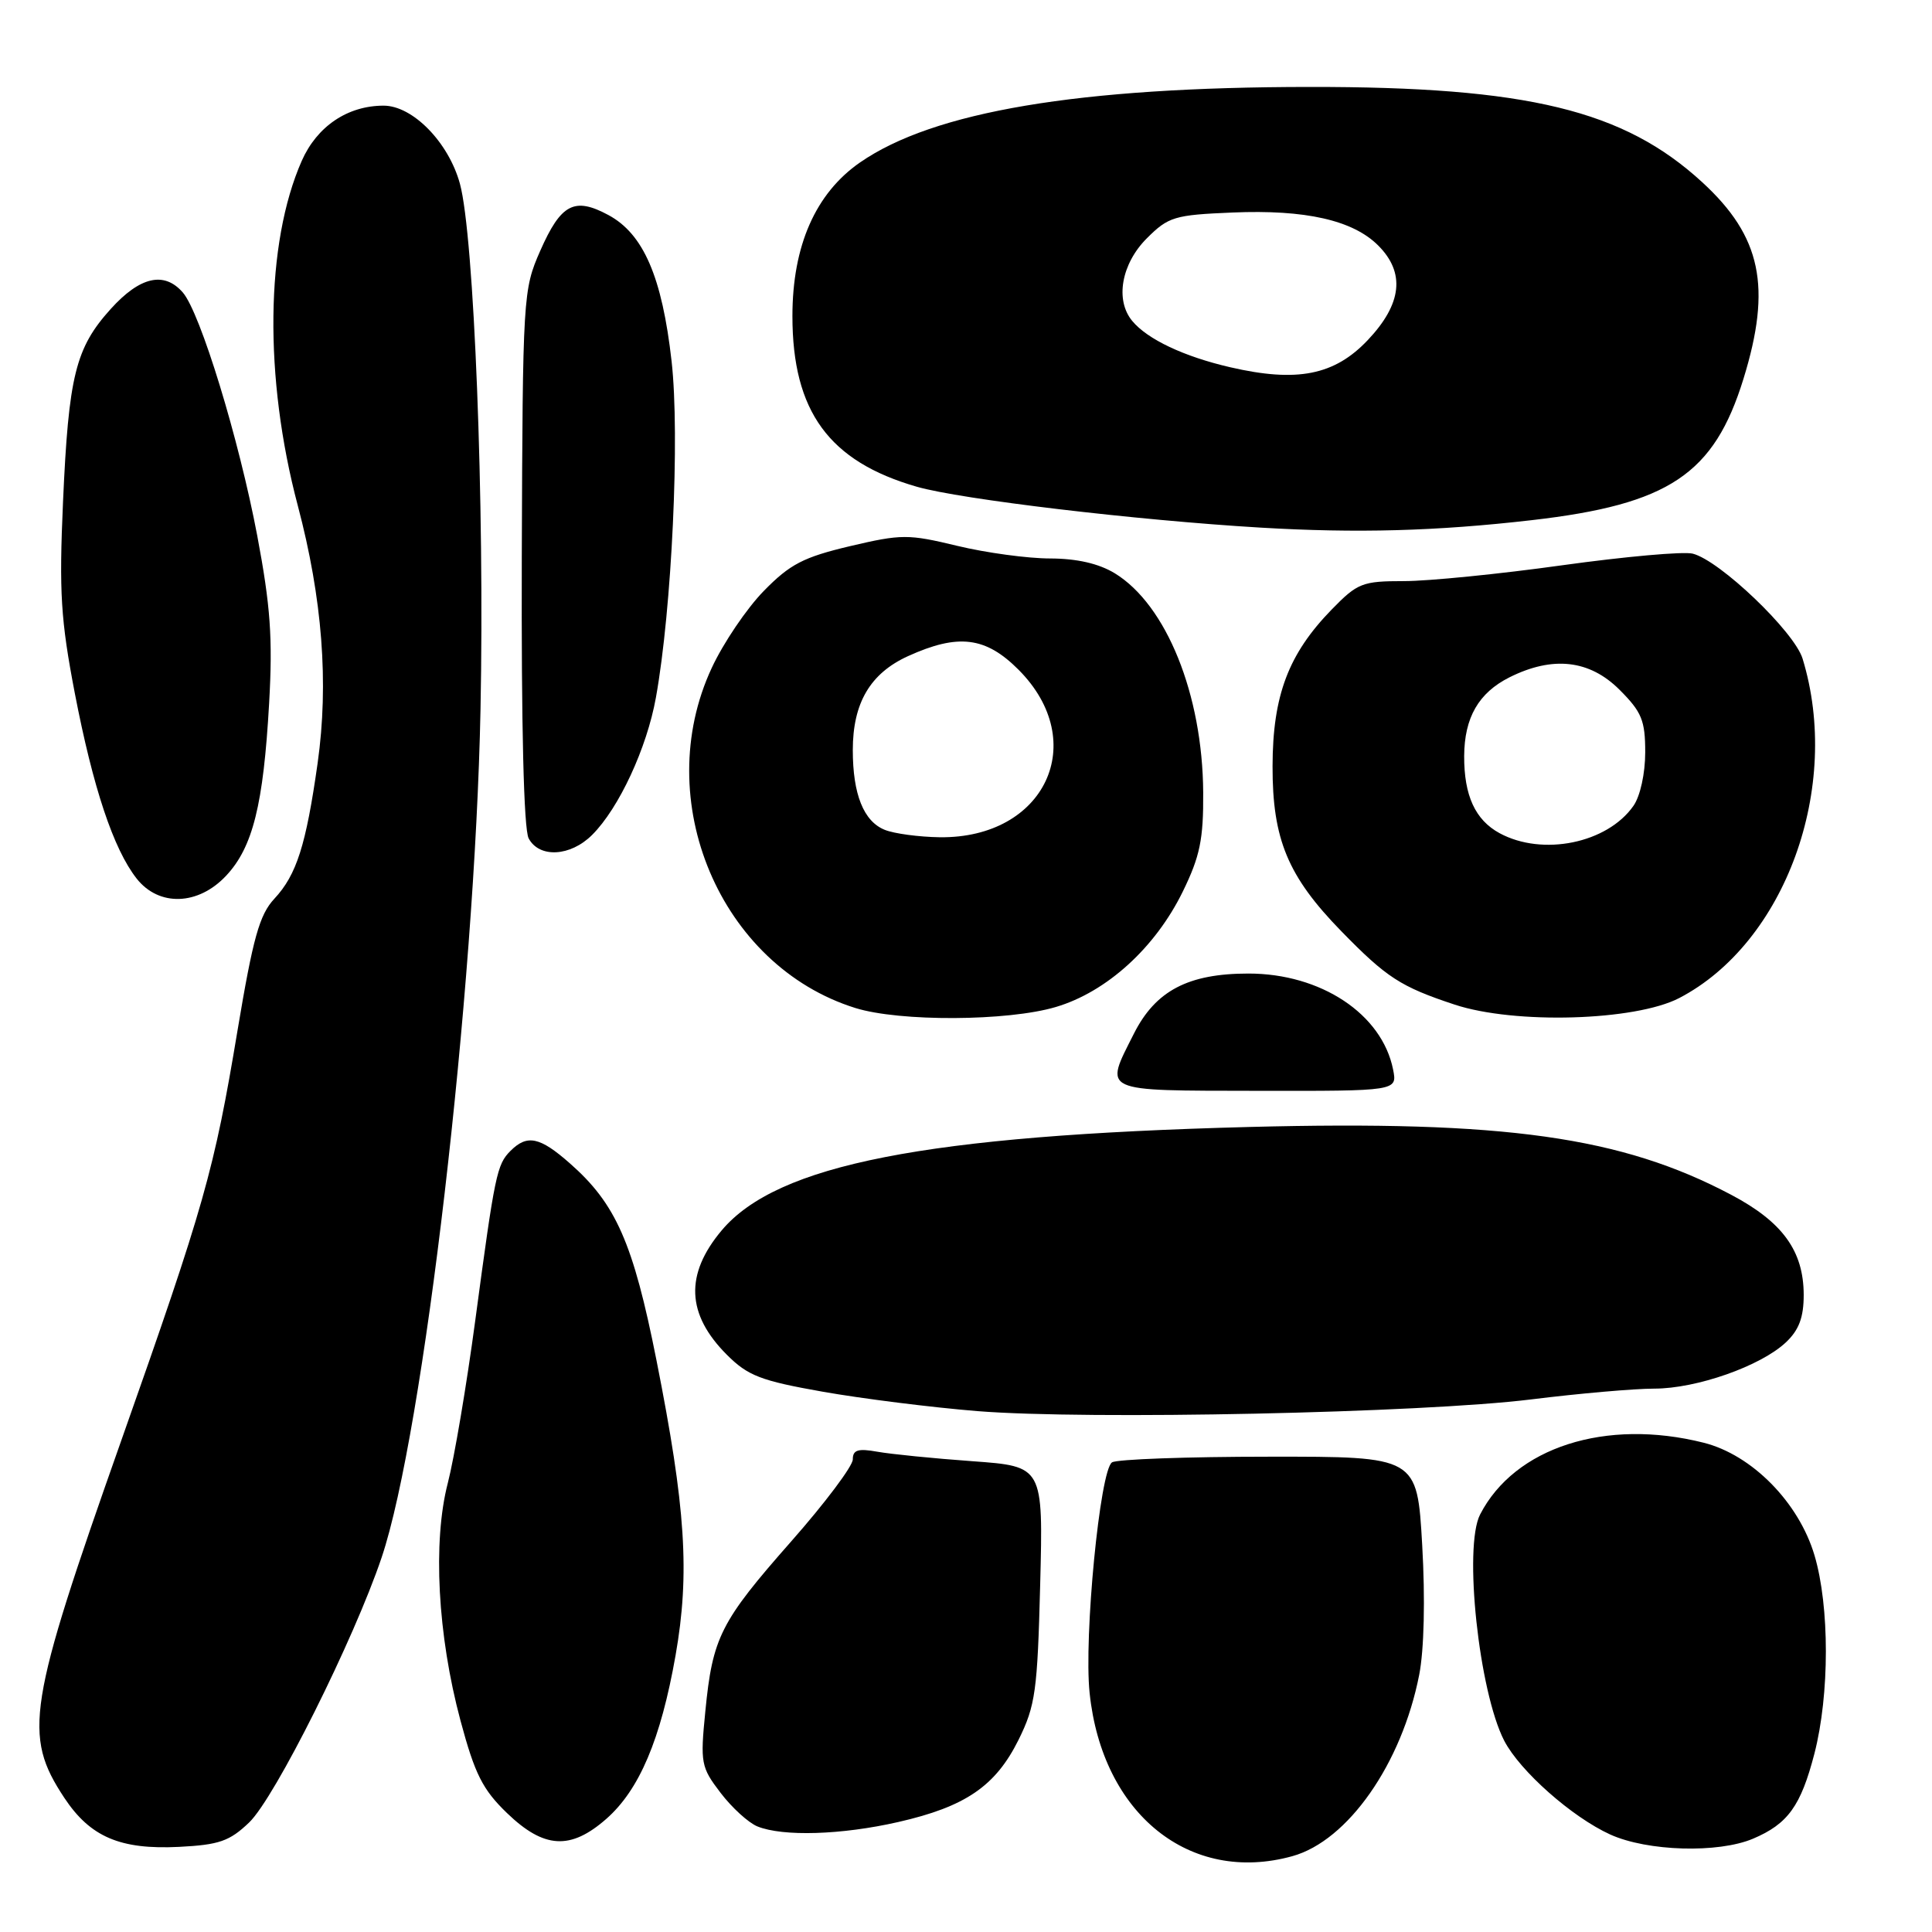 <?xml version="1.0" encoding="UTF-8" standalone="no"?>
<!DOCTYPE svg PUBLIC "-//W3C//DTD SVG 1.1//EN" "http://www.w3.org/Graphics/SVG/1.1/DTD/svg11.dtd" >
<svg xmlns="http://www.w3.org/2000/svg" xmlns:xlink="http://www.w3.org/1999/xlink" version="1.1" viewBox="0 0 256 256">
 <g >
 <path fill="currentColor"
d=" M 171.25 245.95 C 178.60 243.91 185.74 233.71 188.05 221.93 C 188.70 218.62 188.86 211.90 188.45 204.75 C 187.78 193.00 187.78 193.00 168.14 193.02 C 157.34 193.02 147.98 193.36 147.35 193.77 C 145.75 194.78 143.60 216.92 144.38 224.33 C 146.05 240.37 157.67 249.72 171.25 245.95 Z  M 33.01 241.49 C 36.43 238.22 46.90 217.26 50.57 206.37 C 56.12 189.88 62.92 131.54 63.67 94.00 C 64.22 66.80 62.82 31.20 60.94 24.34 C 59.44 18.86 54.69 14.00 50.83 14.00 C 46.06 14.00 42.00 16.74 39.98 21.32 C 35.17 32.24 34.96 50.02 39.46 67.00 C 42.72 79.31 43.58 90.52 42.09 101.10 C 40.55 112.00 39.30 115.92 36.36 119.08 C 34.38 121.20 33.53 124.25 31.48 136.50 C 28.38 155.12 27.10 159.64 16.05 190.93 C 3.64 226.07 3.03 229.91 8.52 238.22 C 11.96 243.41 15.93 245.11 23.73 244.72 C 29.03 244.45 30.42 243.97 33.01 241.49 Z  M 232.28 243.64 C 236.91 241.68 238.62 239.30 240.42 232.36 C 242.44 224.52 242.44 212.86 240.43 206.09 C 238.35 199.08 232.15 192.78 225.75 191.17 C 212.77 187.90 200.70 191.78 196.12 200.68 C 193.91 204.98 195.96 224.15 199.32 230.66 C 201.41 234.68 208.29 240.77 213.36 243.08 C 218.30 245.32 227.66 245.59 232.28 243.64 Z  M 80.34 241.01 C 84.72 237.16 87.55 230.48 89.51 219.38 C 91.43 208.46 90.86 199.77 86.98 180.21 C 83.90 164.69 81.61 159.50 75.50 154.14 C 71.53 150.64 69.85 150.29 67.65 152.49 C 65.83 154.31 65.58 155.53 62.97 175.00 C 61.83 183.53 60.19 193.20 59.34 196.50 C 57.32 204.28 57.98 216.67 61.02 228.00 C 62.92 235.08 63.95 237.13 67.19 240.25 C 72.09 244.97 75.60 245.17 80.34 241.01 Z  M 119.01 241.43 C 127.93 239.40 131.92 236.67 134.97 230.52 C 137.20 226.01 137.47 224.06 137.83 209.92 C 138.23 194.30 138.23 194.30 128.87 193.62 C 123.71 193.25 118.04 192.68 116.25 192.36 C 113.69 191.90 113.00 192.12 113.00 193.38 C 113.00 194.26 109.33 199.15 104.85 204.23 C 95.46 214.89 94.42 216.93 93.46 226.76 C 92.78 233.61 92.88 234.16 95.48 237.56 C 96.98 239.53 99.18 241.53 100.36 242.01 C 103.75 243.38 111.51 243.14 119.01 241.43 Z  M 202.88 185.43 C 209.23 184.64 216.57 184.00 219.20 184.00 C 224.80 184.00 233.29 181.02 236.64 177.87 C 238.37 176.24 239.00 174.57 239.00 171.58 C 238.99 165.76 236.21 161.92 229.40 158.32 C 214.84 150.62 199.44 148.45 165.50 149.33 C 122.63 150.45 102.98 154.30 95.63 163.03 C 90.73 168.86 90.95 174.15 96.32 179.52 C 99.10 182.30 100.81 182.96 109.02 184.41 C 114.23 185.33 123.45 186.49 129.50 186.98 C 144.15 188.16 188.43 187.22 202.88 185.43 Z  M 184.59 141.71 C 183.12 134.36 175.03 129.00 165.43 129.00 C 157.45 129.00 153.12 131.27 150.25 136.96 C 146.30 144.80 145.65 144.50 166.58 144.54 C 185.16 144.57 185.16 144.57 184.59 141.71 Z  M 139.91 133.43 C 146.65 131.43 153.08 125.58 156.72 118.15 C 159.00 113.48 159.47 111.23 159.43 105.01 C 159.35 92.03 154.55 80.14 147.71 75.96 C 145.58 74.67 142.70 74.01 139.14 74.00 C 136.20 74.00 130.67 73.25 126.85 72.33 C 120.34 70.76 119.47 70.76 112.62 72.37 C 106.46 73.83 104.68 74.75 101.21 78.30 C 98.95 80.61 95.84 85.20 94.31 88.50 C 86.15 106.01 95.42 127.96 113.32 133.56 C 119.20 135.40 133.53 135.33 139.91 133.43 Z  M 222.50 132.25 C 236.56 124.94 244.06 104.29 238.85 87.27 C 237.75 83.69 227.88 74.26 224.29 73.36 C 223.07 73.05 215.30 73.75 207.01 74.90 C 198.72 76.06 189.28 77.00 186.03 77.00 C 180.52 77.00 179.88 77.25 176.47 80.75 C 170.72 86.65 168.64 92.15 168.62 101.52 C 168.60 111.21 170.64 116.12 177.73 123.39 C 183.74 129.55 185.60 130.75 192.73 133.11 C 200.70 135.75 216.66 135.28 222.50 132.25 Z  M 29.97 116.03 C 33.50 112.26 34.90 106.63 35.66 93.20 C 36.15 84.55 35.84 80.30 34.09 71.00 C 31.66 58.15 26.54 41.42 24.22 38.75 C 21.75 35.92 18.55 36.65 14.68 40.93 C 10.00 46.11 9.09 49.80 8.35 66.50 C 7.82 78.48 8.05 82.14 9.91 91.84 C 12.33 104.39 15.03 112.50 18.11 116.42 C 21.06 120.16 26.27 119.99 29.97 116.03 Z  M 78.46 110.63 C 82.02 107.08 85.71 99.12 86.91 92.44 C 89.03 80.69 90.10 57.70 88.99 47.87 C 87.73 36.69 85.26 30.99 80.61 28.49 C 76.11 26.07 74.33 27.00 71.58 33.24 C 69.31 38.40 69.26 39.18 69.14 73.84 C 69.07 96.22 69.40 109.88 70.05 111.09 C 71.46 113.73 75.59 113.50 78.46 110.63 Z  M 203.00 68.92 C 221.14 66.83 227.12 62.84 231.02 50.19 C 234.78 38.02 233.38 31.34 225.57 24.16 C 215.16 14.59 202.40 11.49 173.50 11.52 C 142.91 11.54 123.71 14.77 113.95 21.53 C 108.06 25.62 105.00 32.57 105.00 41.88 C 105.00 54.51 109.85 61.15 121.50 64.50 C 127.33 66.17 150.52 68.93 167.00 69.91 C 179.82 70.67 190.33 70.38 203.00 68.92 Z  M 117.24 109.96 C 114.44 108.84 113.00 105.25 113.00 99.39 C 113.00 93.15 115.31 89.22 120.32 86.94 C 126.97 83.92 130.61 84.37 134.97 88.75 C 144.50 98.32 138.47 111.11 124.52 110.94 C 121.76 110.90 118.48 110.46 117.24 109.96 Z  M 198.70 110.40 C 195.48 108.65 193.99 105.42 194.01 100.18 C 194.04 95.08 195.92 91.81 200.01 89.75 C 205.75 86.88 210.63 87.43 214.60 91.40 C 217.54 94.34 218.00 95.46 218.00 99.68 C 218.00 102.48 217.34 105.50 216.44 106.78 C 212.97 111.74 204.40 113.49 198.70 110.40 Z  M 163.00 48.66 C 156.89 47.25 152.04 44.96 150.03 42.53 C 147.73 39.77 148.58 34.96 151.96 31.58 C 154.82 28.72 155.62 28.48 163.31 28.16 C 172.97 27.75 179.27 29.18 182.61 32.52 C 186.23 36.13 185.78 40.26 181.25 45.05 C 176.83 49.73 171.87 50.71 163.00 48.66 Z "/>
</g>
</svg>
